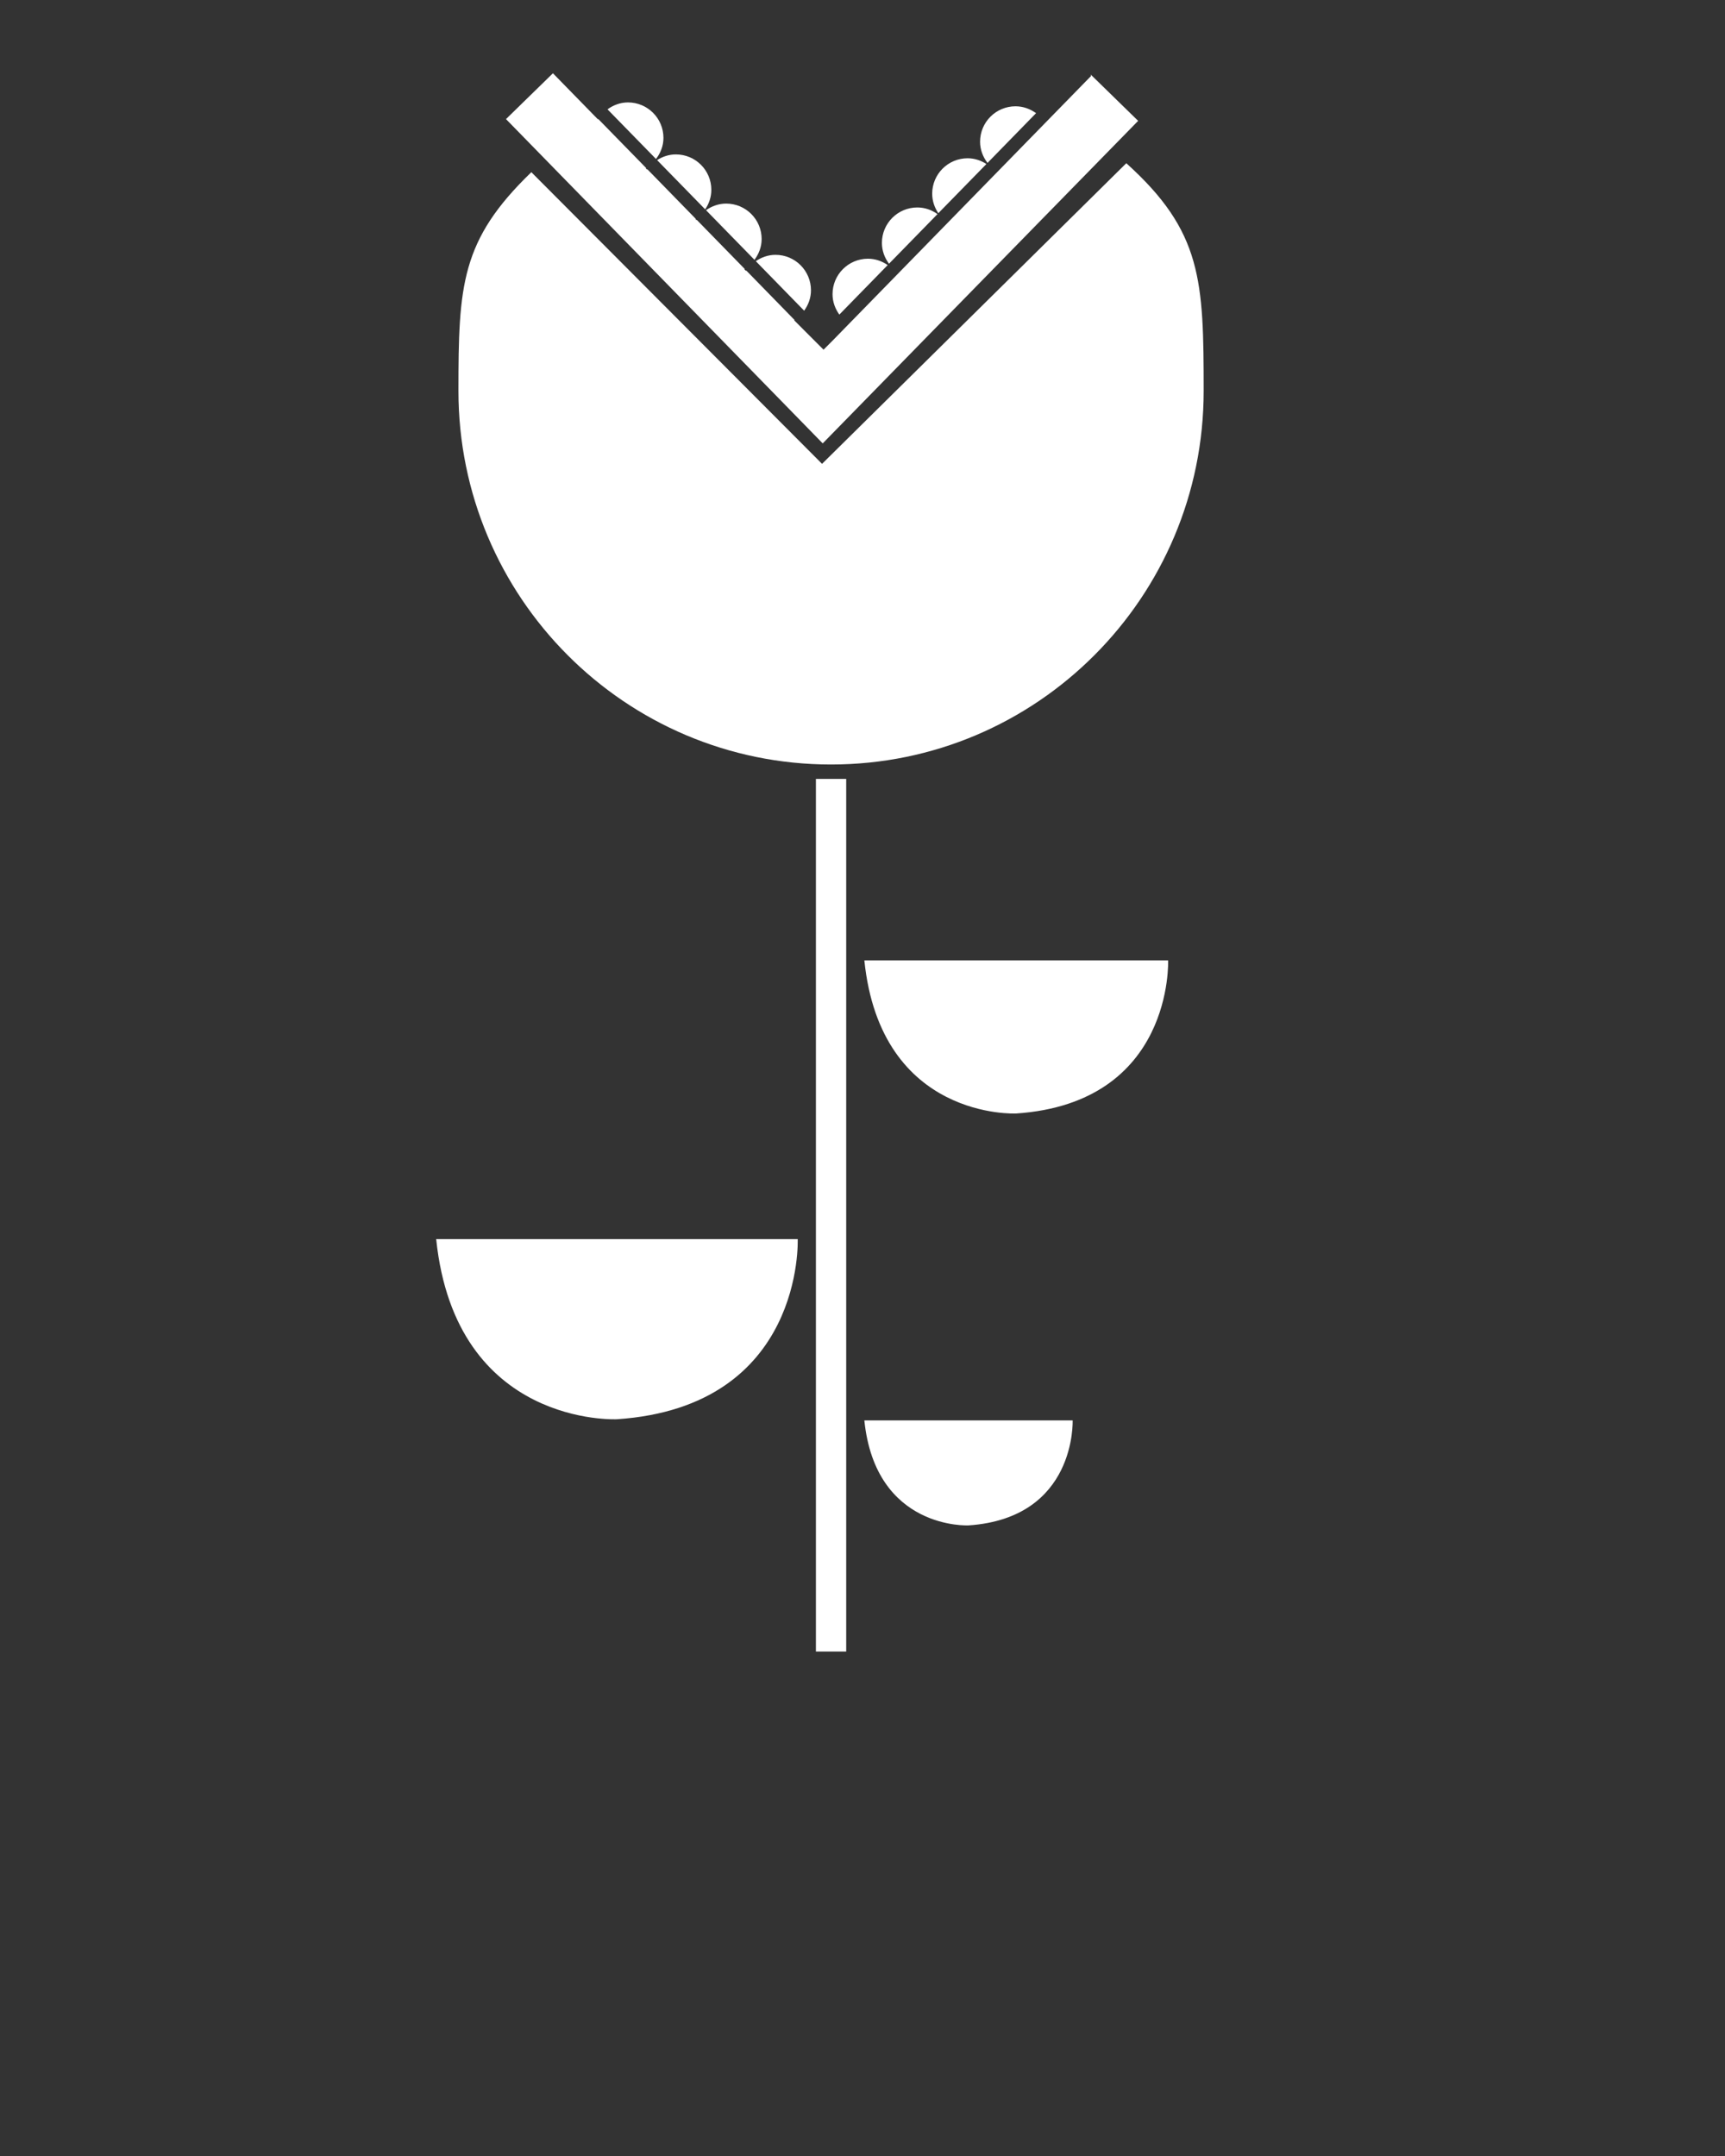 <svg xmlns="http://www.w3.org/2000/svg" xmlns:xlink="http://www.w3.org/1999/xlink" version="1.1" x="0px" y="0px" viewBox="0 0 100 125" enable-background="new 0 0 100 100" xml:space="preserve" fill="#ffffff"><rect x="0" y="0" width="100" height="125" fill="#333333" stroke="none"/><rect x="47.299" y="45.159" width="1.756" height="50.594"/><path d="M25.286,71.841h20.958c0,0,0.399,9.713-10.479,10.444C35.765,82.285,26.417,82.752,25.286,71.841z"/><path d="M50.107,82.351h12.075c0,0,0.23,5.663-6.037,6.088C56.145,88.438,50.759,88.713,50.107,82.351z"/><path d="M50.107,55.679h17.61c0,0,0.336,8.257-8.807,8.879C58.91,64.558,51.058,64.954,50.107,55.679z"/><path d="M29.004,15.067"/><path d="M65.293,9.463l-17.638,17.43L30.803,9.983c-4.084,3.94-4.227,6.55-4.227,12.682c0,11.962,9.67,21.659,21.6,21.659  s21.602-9.697,21.602-21.659C69.777,16.267,69.691,13.428,65.293,9.463z"/><g><path d="M40.88,12.138c0.219-0.325,0.357-0.708,0.357-1.13c0-1.135-0.919-2.055-2.055-2.055c-0.404,0-0.773,0.127-1.09,0.33   L40.88,12.138z"/><path d="M43.737,15.063c0.253-0.339,0.416-0.748,0.416-1.204c0-1.135-0.92-2.055-2.054-2.055c-0.439,0-0.837,0.148-1.17,0.383   L43.737,15.063z"/><path d="M46.617,18.013c0.242-0.335,0.396-0.736,0.396-1.182c0-1.135-0.92-2.056-2.055-2.056c-0.428,0-0.816,0.143-1.144,0.367   L46.617,18.013z"/><path d="M38.461,7.994c0-1.135-0.921-2.056-2.056-2.056c-0.448,0-0.851,0.157-1.187,0.401l2.811,2.878   C38.292,8.875,38.461,8.459,38.461,7.994z"/><path d="M60.062,6.561c-0.338-0.243-0.743-0.398-1.191-0.398c-1.135,0-2.055,0.919-2.055,2.055c0,0.465,0.168,0.884,0.43,1.228   L60.062,6.561z"/><path d="M57.184,9.509c-0.316-0.204-0.685-0.333-1.09-0.333c-1.135,0-2.054,0.92-2.054,2.055c0,0.422,0.138,0.806,0.356,1.13   L57.184,9.509z"/><path d="M51.461,15.368C51.134,15.143,50.746,15,50.318,15c-1.135,0-2.055,0.921-2.055,2.055c0,0.445,0.153,0.848,0.394,1.184   L51.461,15.368z"/><path d="M65.979,7.007l-2.736-2.672l-0.023,0.023l0.039,0.038L48.261,19.754l-0.519,0.52l-1.701-1.703   c0.007-0.005,0.013-0.012,0.021-0.017l-2.802-2.871c-0.005,0.007-0.013,0.013-0.018,0.021l-0.088-0.09   c0.007-0.005,0.014-0.012,0.021-0.017l-2.791-2.858c-0.005,0.008-0.011,0.014-0.017,0.022l-0.044-0.045   c0.008-0.005,0.013-0.012,0.021-0.018l-2.822-2.891c-0.006,0.008-0.013,0.013-0.019,0.021l-0.065-0.067   c0.008-0.004,0.014-0.012,0.022-0.017l-2.781-2.847c-0.005,0.007-0.013,0.014-0.017,0.021l-2.608-2.67l-2.721,2.657l15.705,16.081   l2.656,2.721L65.979,7.007z"/><path d="M54.348,12.412c-0.332-0.236-0.73-0.384-1.17-0.384c-1.134,0-2.053,0.92-2.053,2.056c0,0.456,0.16,0.867,0.411,1.207   L54.348,12.412z"/></g></svg>